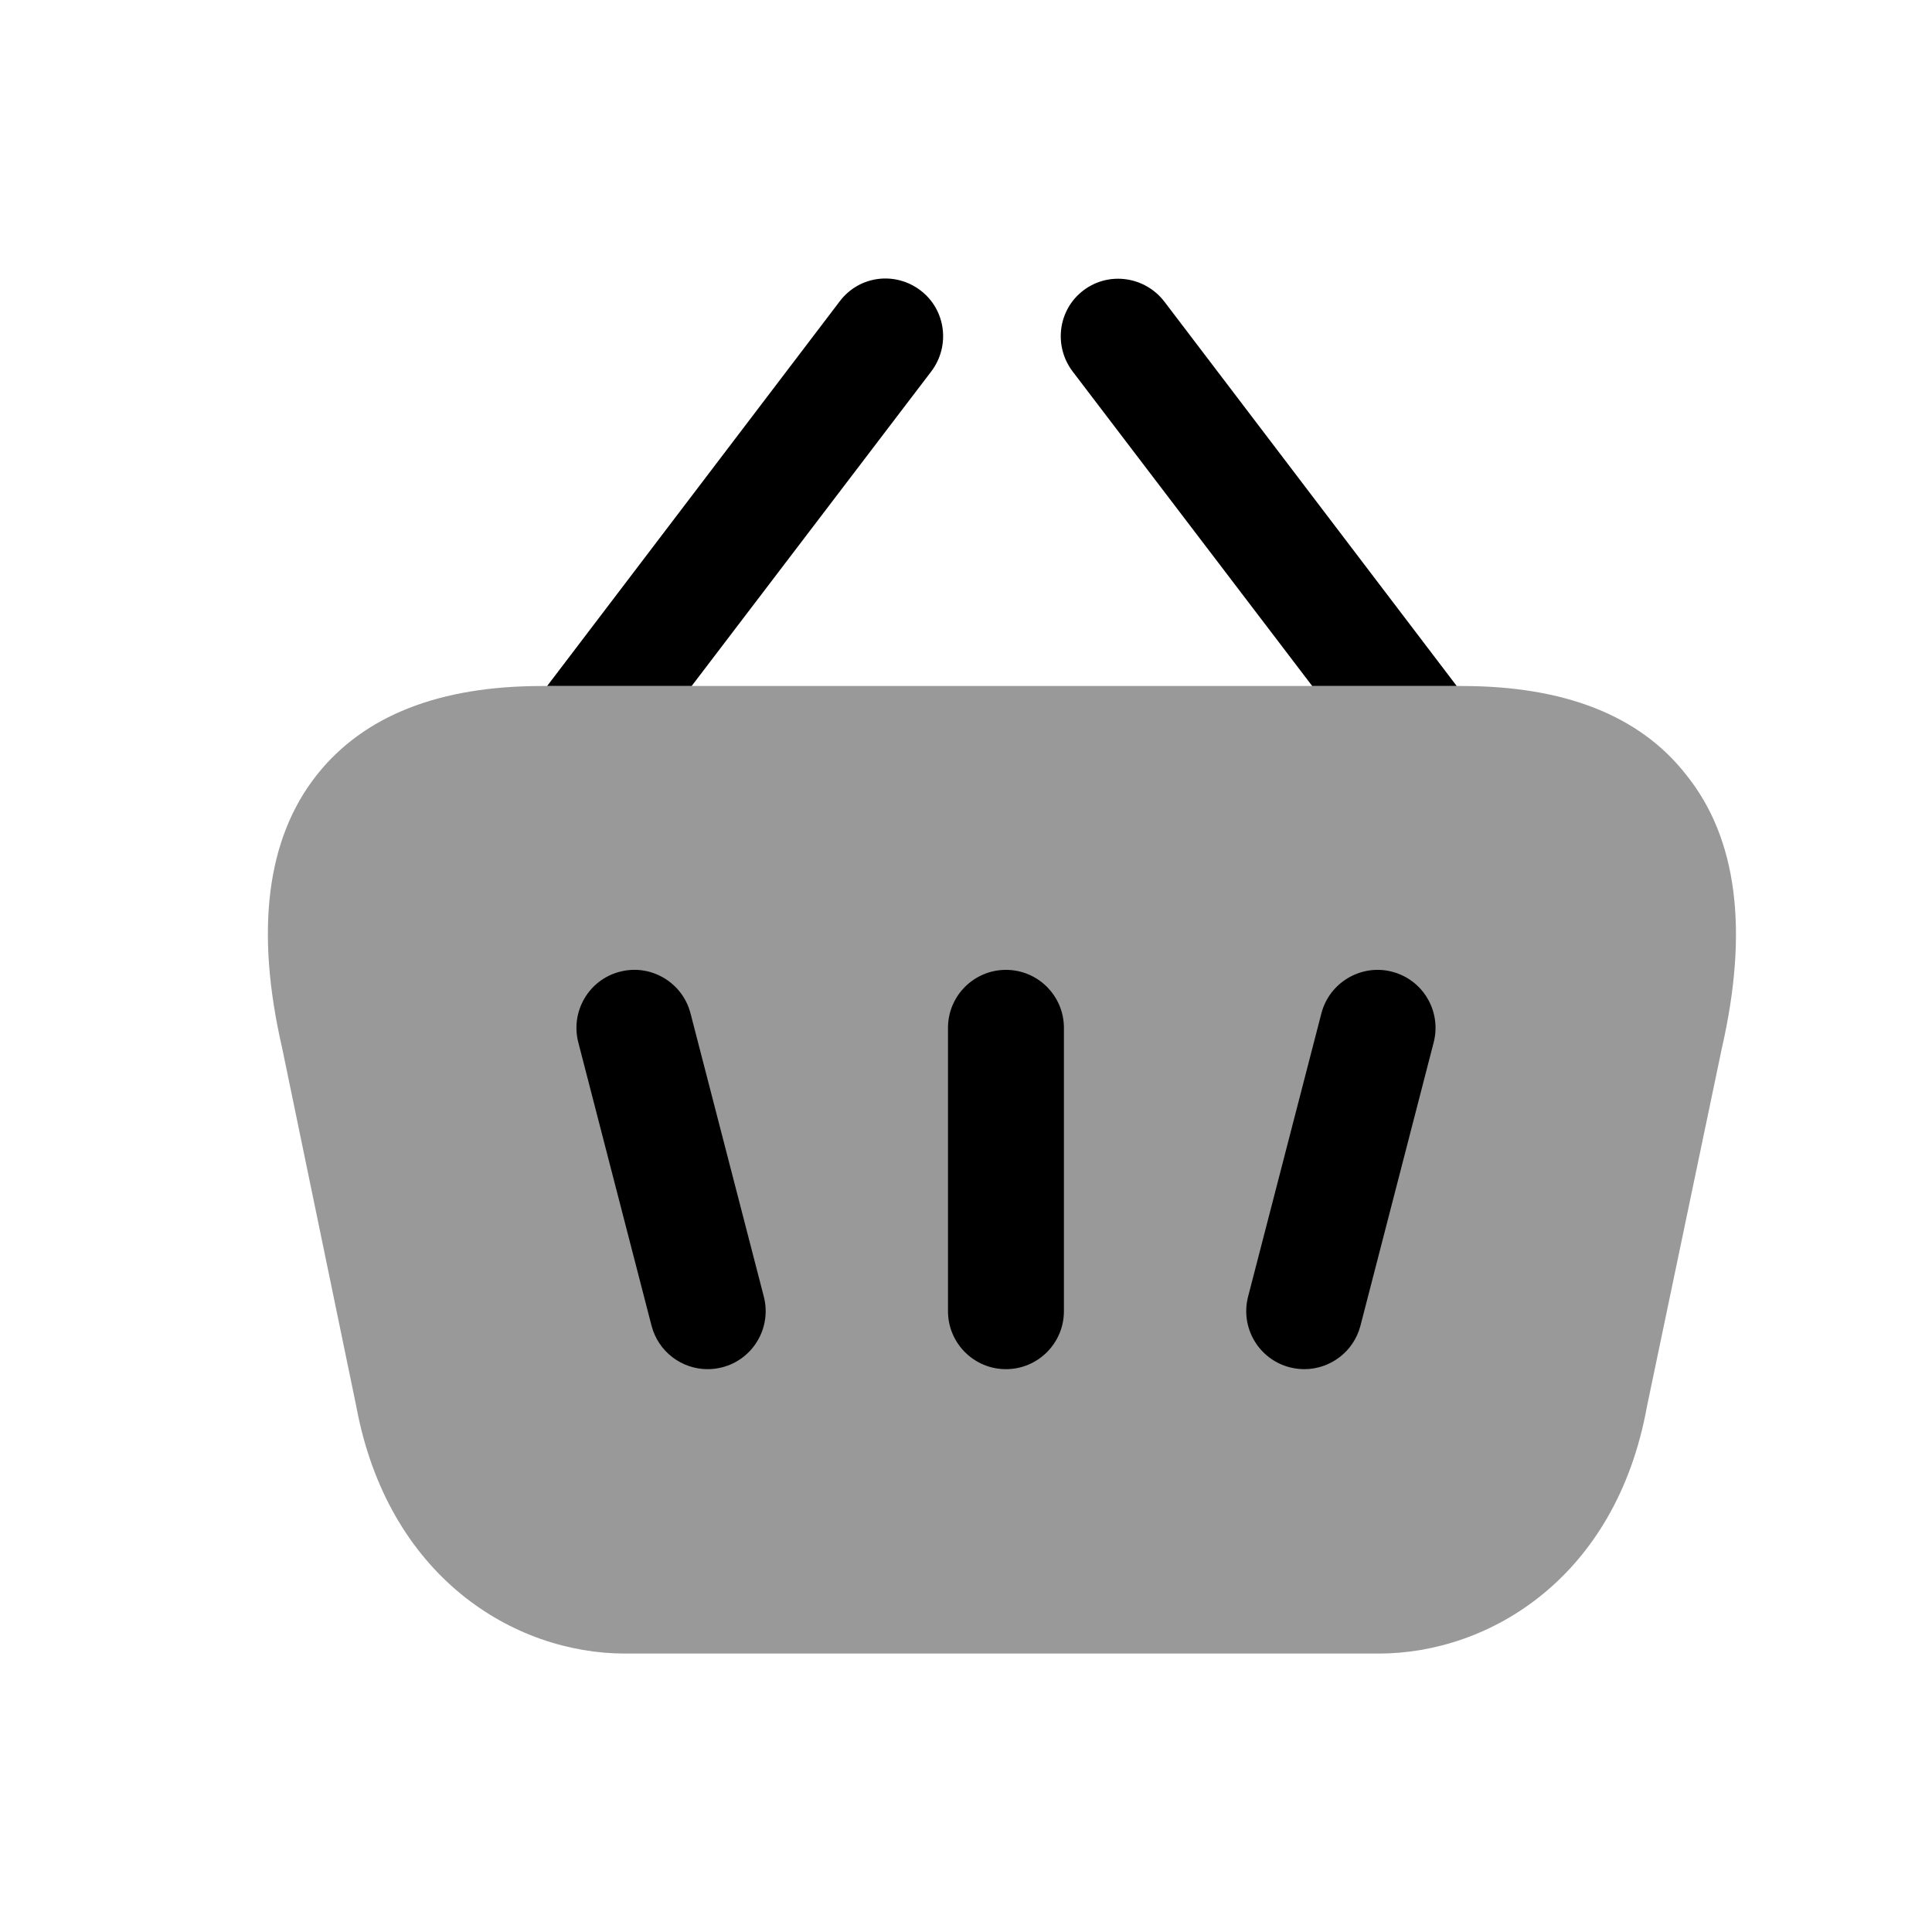 <svg width="24px"  height="24px"  viewBox="0 0 25 24" fill="none" xmlns="http://www.w3.org/2000/svg">
<path opacity="0.4" fill-rule="evenodd" clip-rule="evenodd" d="M22.28 13.067L21.31 17.707C20.91 19.907 19.28 20.897 17.84 20.897H8.09C6.65 20.897 5.02 19.907 4.61 17.697L3.65 13.057C3.3 11.537 3.45 10.347 4.1 9.527C4.71 8.757 5.69 8.377 7.01 8.377H18.92C20.24 8.377 21.22 8.757 21.82 9.527C22.48 10.347 22.63 11.537 22.28 13.067Z" fill="#000000" />
<path fill-rule="evenodd" clip-rule="evenodd" d="M12.05 4.307L8.95 8.377H7.08L10.86 3.407C11.11 3.067 11.58 3.007 11.91 3.257C12.24 3.507 12.3 3.977 12.05 4.307Z" fill="#000000" />
<path fill-rule="evenodd" clip-rule="evenodd" d="M18.85 8.377H16.98L13.88 4.307C13.63 3.977 13.69 3.507 14.02 3.257C14.35 3.007 14.82 3.077 15.07 3.407L18.85 8.377Z" fill="#000000" />
<path fill-rule="evenodd" clip-rule="evenodd" d="M16.878 17.217C16.816 17.217 16.752 17.209 16.69 17.193C16.288 17.09 16.047 16.68 16.15 16.279L17.099 12.612C17.203 12.211 17.617 11.97 18.013 12.074C18.414 12.177 18.655 12.587 18.552 12.988L17.604 16.655C17.516 16.993 17.211 17.217 16.878 17.217Z" fill="#000000" />
<path fill-rule="evenodd" clip-rule="evenodd" d="M13.017 17.217C12.603 17.217 12.267 16.881 12.267 16.467V12.8C12.267 12.386 12.603 12.05 13.017 12.05C13.431 12.05 13.767 12.386 13.767 12.8V16.467C13.767 16.881 13.431 17.217 13.017 17.217Z" fill="#000000" />
<path fill-rule="evenodd" clip-rule="evenodd" d="M9.157 17.217C8.823 17.217 8.519 16.993 8.431 16.655L7.483 12.988C7.38 12.587 7.62 12.177 8.021 12.074C8.421 11.969 8.831 12.212 8.935 12.612L9.884 16.279C9.987 16.68 9.746 17.09 9.345 17.193C9.282 17.209 9.219 17.217 9.157 17.217Z" fill="#000000" />
</svg>